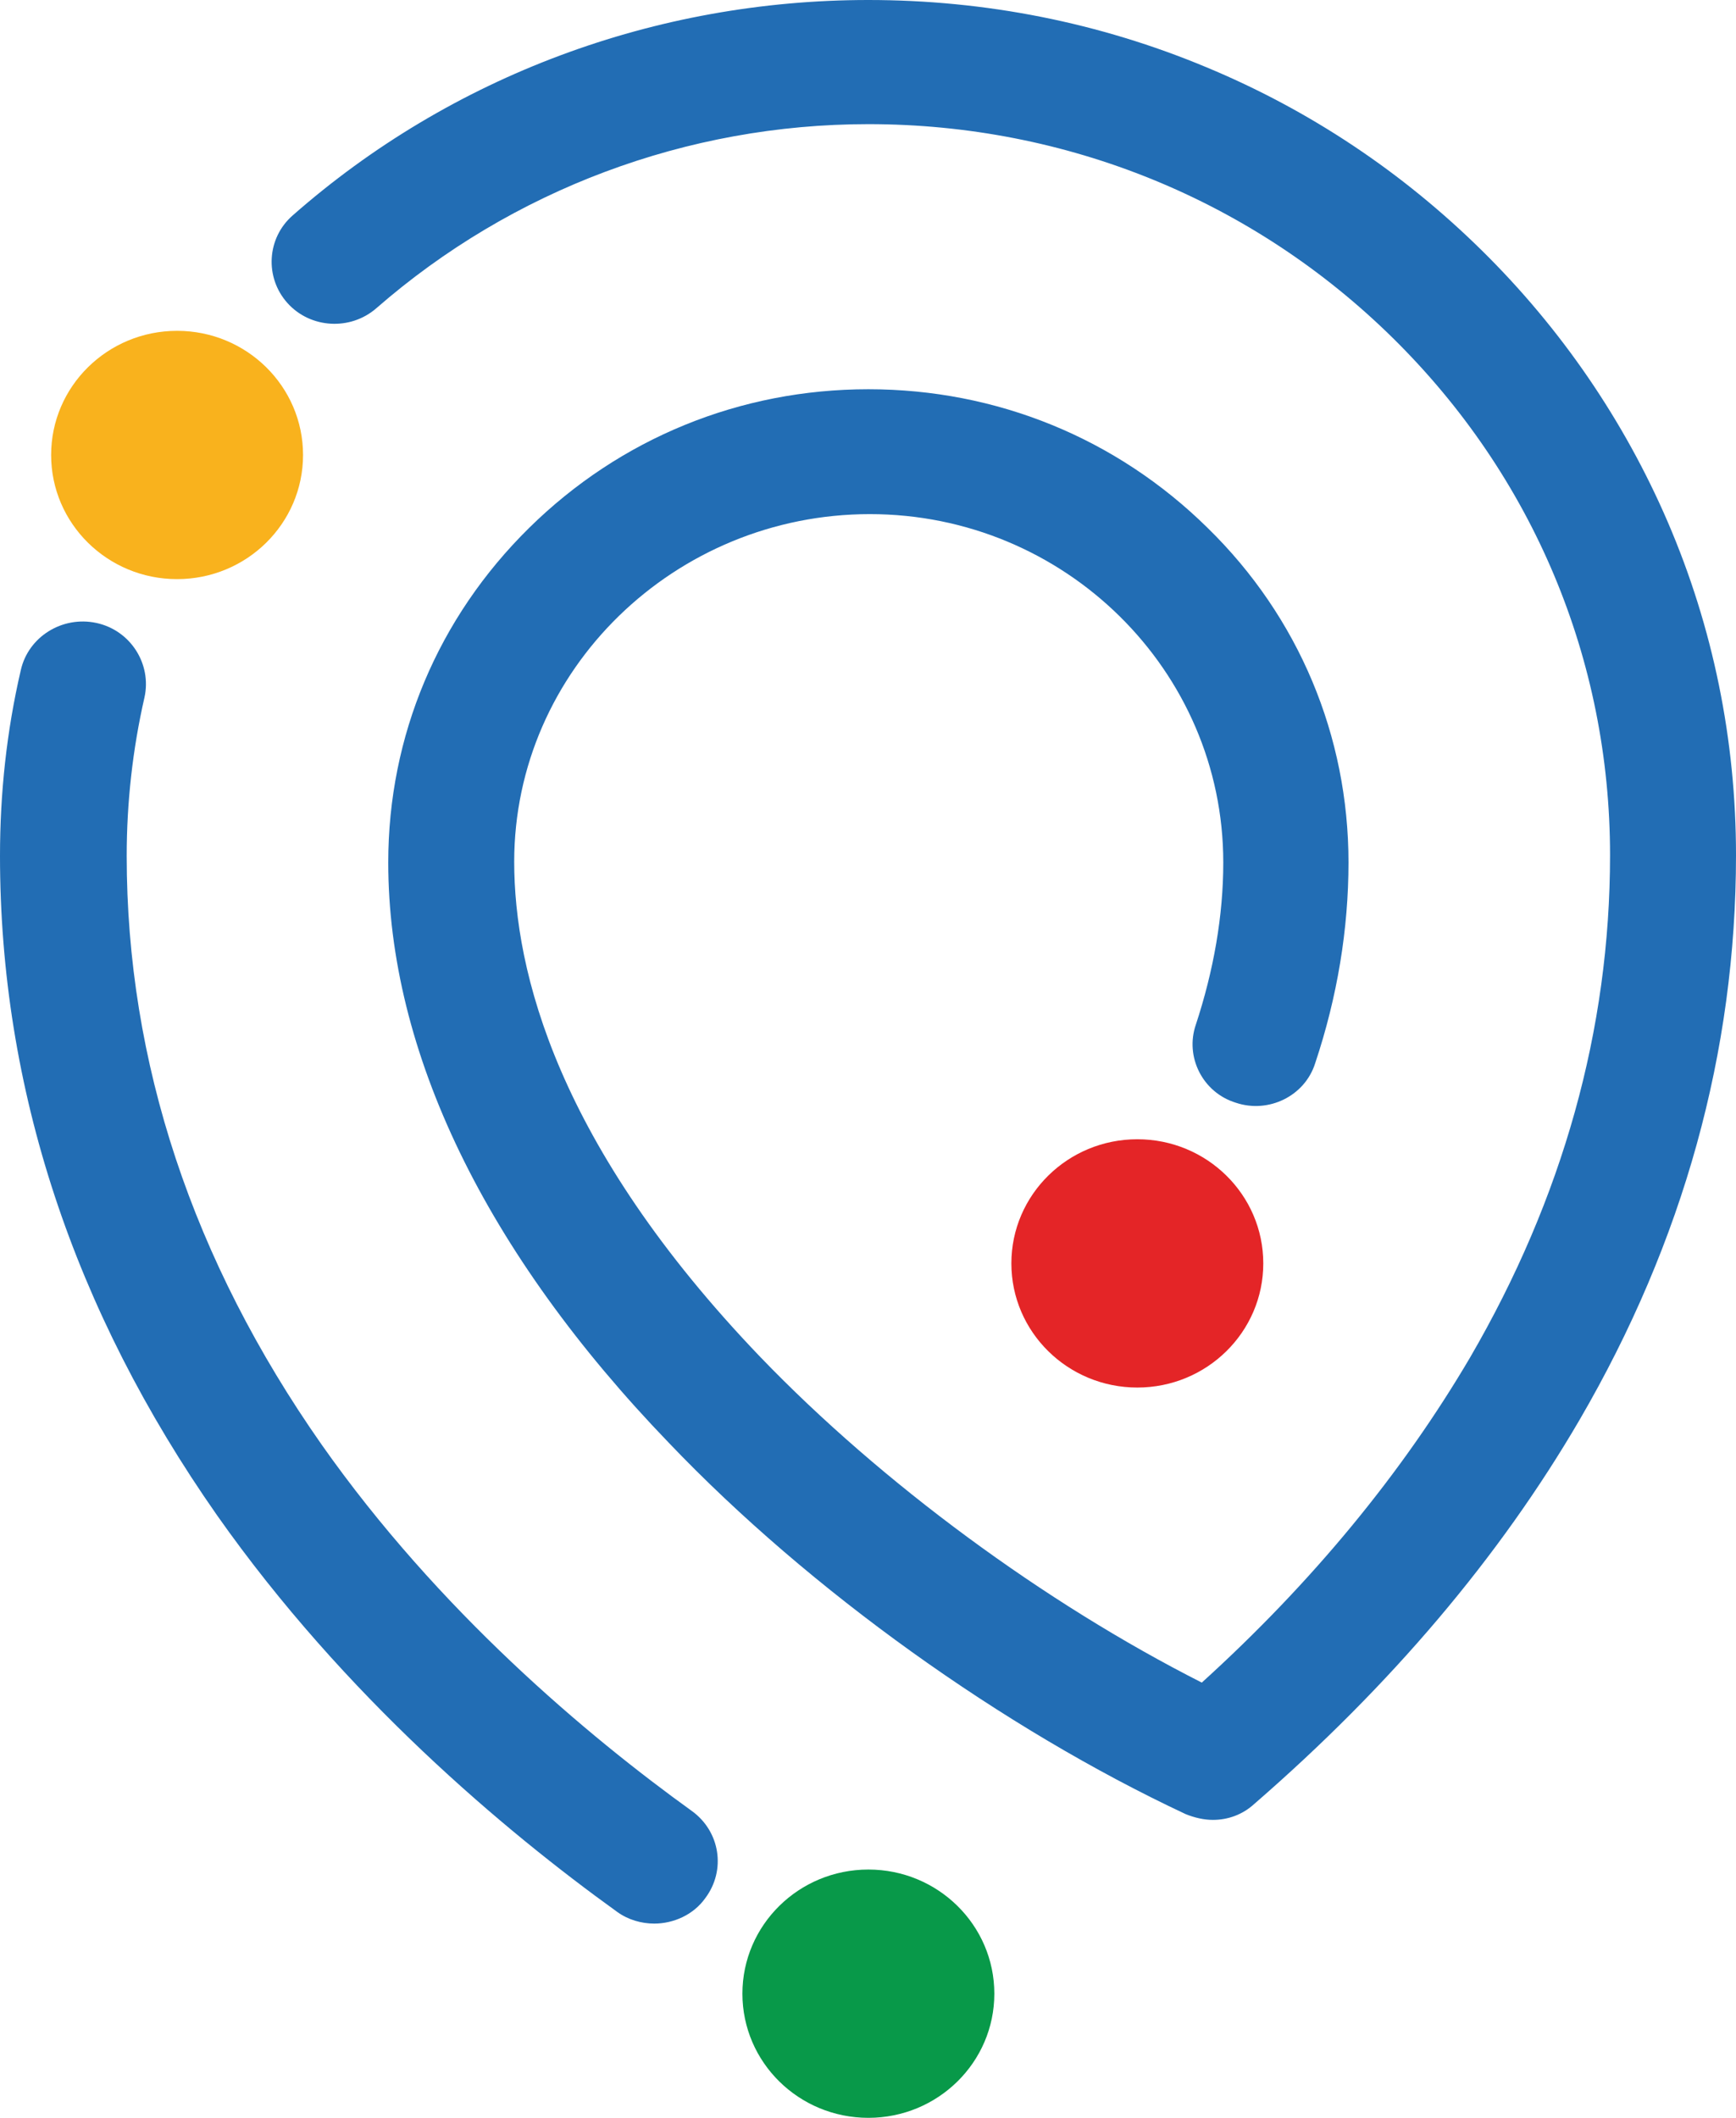 <svg width="328" height="400" viewBox="0 0 328 400" fill="none" xmlns="http://www.w3.org/2000/svg">
<path d="M164.07 399.998C177.214 399.998 187.869 389.5 187.869 376.55C187.869 363.6 177.214 353.102 164.07 353.102C150.926 353.102 140.271 363.6 140.271 376.55C140.271 389.5 150.926 399.998 164.07 399.998Z" fill="#089949"/>
<path d="M33.459 109.381C46.602 109.381 57.257 98.883 57.257 85.933C57.257 72.983 46.602 62.484 33.459 62.484C20.315 62.484 9.66 72.983 9.66 85.933C9.66 98.883 20.315 109.381 33.459 109.381Z" fill="#F9B21D"/>
<path d="M214.886 262.068C228.03 262.068 238.685 251.57 238.685 238.62C238.685 225.67 228.03 215.172 214.886 215.172C201.743 215.172 191.088 225.67 191.088 238.62C191.088 251.57 201.743 262.068 214.886 262.068Z" fill="#E42527"/>
<path d="M123.612 363.31C121.233 363.31 118.713 362.62 116.613 361.103C95.334 345.793 65.096 320.413 41.017 286.207C13.859 247.448 0 205.517 0 161.655C0 149.793 1.26 138.069 3.92 126.62C5.32 120.276 11.759 116.276 18.199 117.655C24.639 119.034 28.698 125.379 27.298 131.724C25.058 141.517 23.939 151.586 23.939 161.655C23.939 200.689 36.398 238.069 60.756 272.827C82.875 304.276 111.013 327.862 130.752 342.069C136.072 345.931 137.192 353.241 133.272 358.482C131.032 361.655 127.252 363.31 123.612 363.31Z" fill="#226DB4"/>
<path d="M229.166 343.724C227.486 343.724 225.667 343.31 223.987 342.621C189.549 326.483 153.011 300.414 126.413 272.552C91.695 236.552 73.356 198.621 73.356 162.897C73.356 139.034 82.735 116.69 99.954 99.724C117.173 82.759 139.852 73.517 164.07 73.517C188.289 73.517 210.967 82.759 228.186 99.724C245.405 116.552 254.785 139.034 254.785 162.897C254.785 175.448 252.685 188.276 248.485 200.828C246.525 207.034 239.666 210.345 233.506 208.276C227.206 206.345 223.847 199.586 225.946 193.517C229.306 183.31 231.126 172.966 231.126 162.897C231.126 126.621 201.168 97.103 164.35 97.103C127.533 97.103 97.154 126.483 97.154 162.759C97.154 183.448 105.274 216.276 143.632 256.276C166.59 280.138 197.388 302.759 227.066 317.793C248.065 298.759 265.004 278.069 277.743 256.414C295.242 226.345 304.202 194.483 304.202 161.517C304.202 124.552 289.643 89.931 263.184 63.862C236.726 37.793 201.448 23.448 164.07 23.448C129.772 23.448 96.734 35.862 71.116 58.207C66.216 62.483 58.657 62.069 54.317 57.241C49.977 52.414 50.397 44.965 55.297 40.69C85.255 14.345 123.893 0 164.07 0C186.189 0 207.748 4.276 227.906 12.69C247.505 20.828 265.004 32.552 279.983 47.31C294.962 62.069 306.862 79.448 315.121 98.621C323.661 118.483 328 139.724 328 161.517C328 198.621 318.061 234.483 298.462 268.138C283.343 294.069 262.764 318.345 237.006 340.69C234.766 342.759 231.966 343.724 229.166 343.724Z" fill="#226DB4"/>
</svg>
